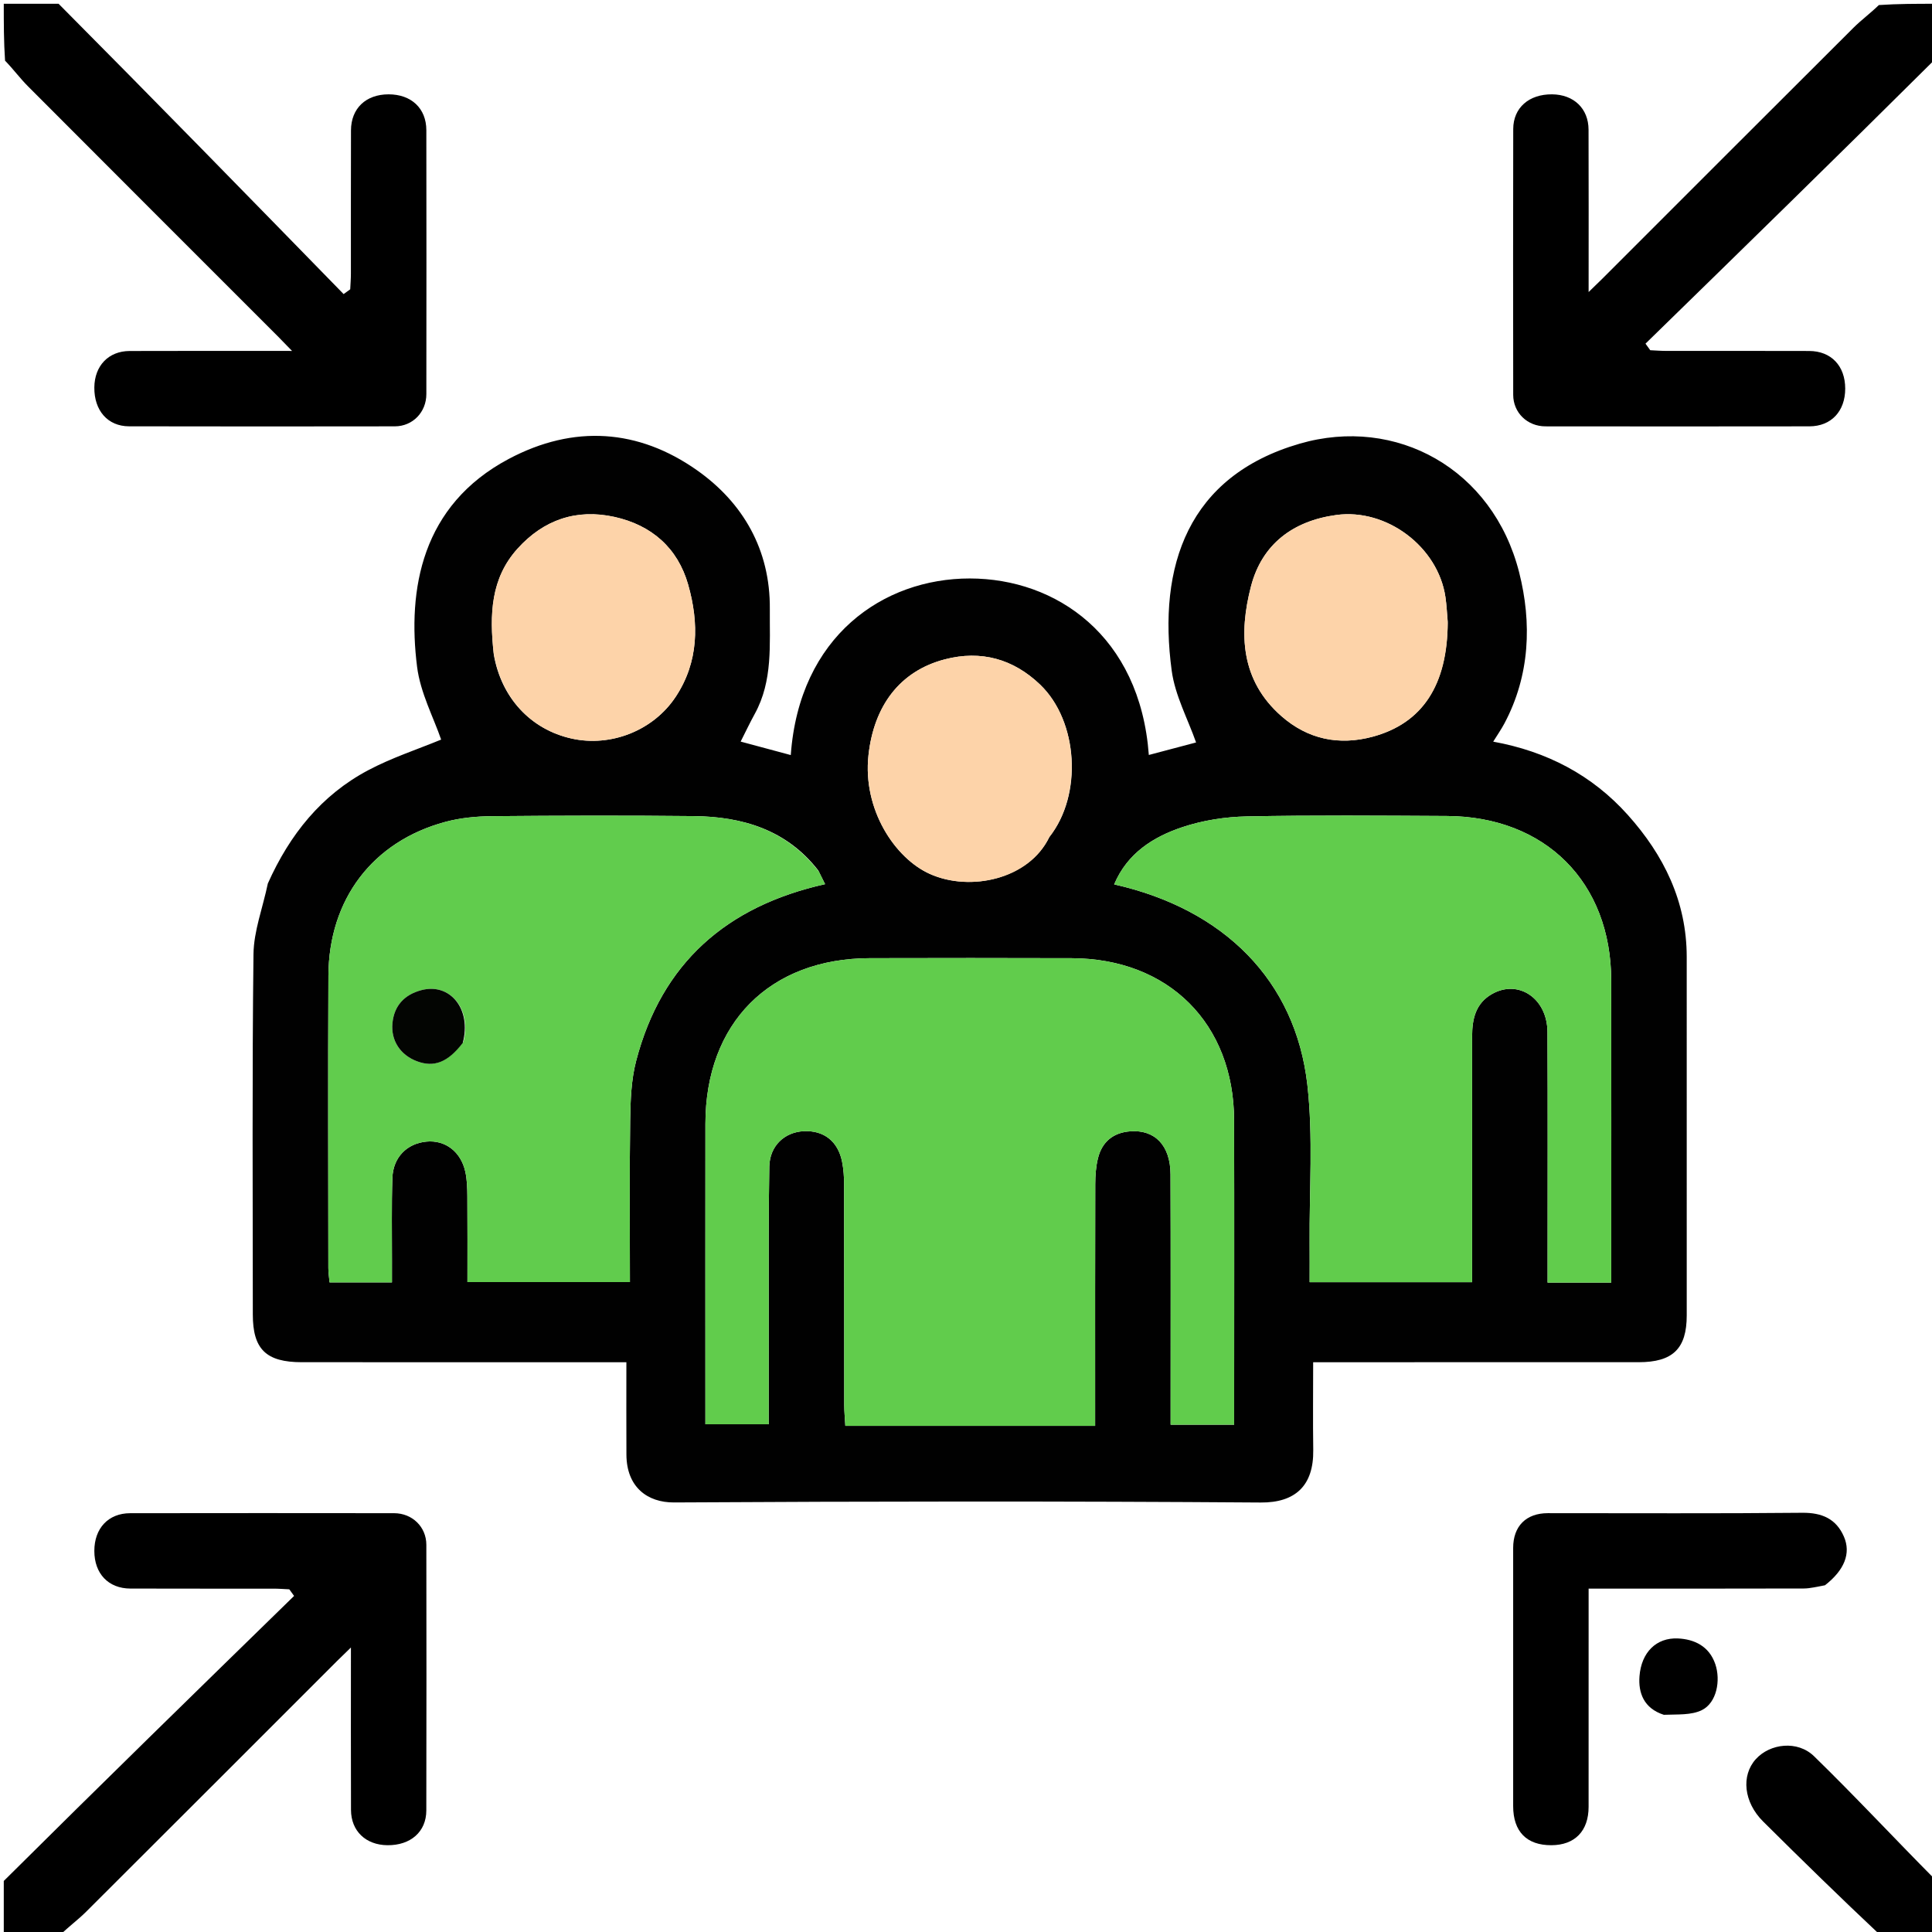 <?xml version="1.0" encoding="utf-8"?>
<svg version="1.1" id="Layer_1" x="0px" y="0px" width="100%" viewBox="0 0 512 512" enable-background="new 0 0 512 512" xmlns="http://www.w3.org/2000/svg">
  <path fill="#000000" opacity="1" stroke="none" d=" M513,15.527 C487.358,41.024 461.715,66.047 436.073,91.071 C436.493,91.652 436.913,92.232 437.333,92.813 C438.717,92.875 440.101,92.99 441.485,92.992 C454.14,93.006 466.795,92.968 479.45,93.014 C485.29,93.035 488.994,96.972 489,102.972 C489.006,108.975 485.302,112.975 479.506,112.985 C456.194,113.022 432.882,113.014 409.57,112.988 C404.748,112.983 401.022,109.363 401.015,104.63 C400.982,81.151 400.969,57.673 401.022,34.195 C401.035,28.544 405.211,24.939 411.328,25 C417.055,25.057 420.961,28.745 420.982,34.35 C421.036,48.337 421,62.324 421,77.395 C422.585,75.854 423.662,74.832 424.712,73.782 C446.85,51.649 468.972,29.499 491.144,7.4 C493.217,5.333 495.604,3.58 497.923,1.34 C502.925,1 507.849,1 513,1 C513,5.683 513,10.369 513,15.527 z"/>
  <path fill="#000000" opacity="1" stroke="none" d=" M15.527,1 C41.021,26.645 66.041,52.29 91.062,77.935 C91.646,77.513 92.229,77.09 92.813,76.667 C92.875,75.283 92.99,73.899 92.992,72.515 C93.006,59.86 92.968,47.205 93.014,34.55 C93.035,28.71 96.972,25.006 102.972,25 C108.975,24.994 112.975,28.698 112.985,34.494 C113.022,57.806 113.014,81.118 112.988,104.43 C112.983,109.252 109.363,112.978 104.63,112.985 C81.151,113.018 57.673,113.031 34.194,112.978 C28.544,112.965 24.939,108.789 25,102.672 C25.057,96.945 28.745,93.039 34.35,93.018 C48.337,92.964 62.324,93 77.395,93 C75.854,91.415 74.832,90.338 73.782,89.288 C51.649,67.15 29.499,45.028 7.4,22.856 C5.333,20.782 3.58,18.396 1.34,16.077 C1,11.075 1,6.151 1,1 C5.683,1 10.369,1 15.527,1 z"/>
  <path fill="#000000" opacity="1" stroke="none" d=" M1,498.473 C26.645,472.979 52.29,447.958 77.935,422.938 C77.513,422.354 77.09,421.771 76.667,421.187 C75.283,421.125 73.899,421.01 72.515,421.008 C59.86,420.994 47.205,421.032 34.55,420.986 C28.71,420.965 25.006,417.028 25,411.028 C24.994,405.025 28.698,401.025 34.494,401.015 C57.806,400.978 81.118,400.986 104.43,401.012 C109.252,401.017 112.978,404.637 112.985,409.37 C113.018,432.849 113.031,456.327 112.978,479.806 C112.965,485.456 108.789,489.061 102.672,489 C96.945,488.943 93.039,485.255 93.018,479.65 C92.964,465.663 93,451.676 93,436.605 C91.415,438.146 90.338,439.168 89.288,440.218 C67.149,462.351 45.028,484.501 22.856,506.6 C20.782,508.667 18.396,510.42 16.077,512.66 C11.075,513 6.151,513 1,513 C1,508.317 1,503.631 1,498.473 z"/>
  <path fill="#000000" opacity="1" stroke="none" d=" M498.473,513 C487.745,502.912 477.453,492.86 467.249,482.72 C462.098,477.601 461.364,470.537 465.326,466.173 C469.07,462.049 476.354,461.146 480.744,465.423 C491.547,475.945 501.828,487.003 512.66,497.923 C513,502.925 513,507.849 513,513 C508.317,513 503.631,513 498.473,513 z"/>
  <path fill="#010101" opacity="1" stroke="none" d=" M70.981,234.133 C76.799,221.124 85.18,210.698 97.537,204.138 C103.84,200.792 110.731,198.553 116.908,195.998 C114.905,190.157 111.399,183.601 110.532,176.713 C107.946,156.188 111.698,133.903 134.821,121.621 C152.085,112.45 169.224,113.711 184.706,124.615 C196.868,133.18 204.143,145.649 204.012,161.362 C203.933,170.816 204.849,180.391 200.027,189.169 C198.719,191.551 197.556,194.013 196.28,196.529 C200.757,197.733 205.139,198.911 209.564,200.1 C211.825,168.586 234.082,153.285 257.02,153.3 C279.851,153.316 302.117,168.432 304.451,200.076 C308.819,198.918 313.158,197.769 316.973,196.759 C314.805,190.574 311.402,184.325 310.514,177.737 C306.781,150.04 314.779,126.184 344.427,117.579 C369.98,110.162 395.632,124.232 402.593,151.695 C405.969,165.015 405.491,178.941 398.674,191.74 C397.854,193.28 396.846,194.721 395.717,196.544 C409.955,199.131 421.945,205.423 431.389,215.965 C440.936,226.622 446.992,238.907 446.998,253.597 C447.011,285.263 447.002,316.929 447.002,348.595 C447.002,357.404 443.323,360.997 434.254,360.999 C407.255,361.006 380.255,361.002 353.256,361.002 C351.634,361.002 350.012,361.002 348.002,361.002 C348.002,369.015 347.913,376.639 348.024,384.259 C348.163,393.721 343.263,398.248 334.124,398.182 C282.295,397.81 230.46,397.863 178.63,398.165 C171.582,398.206 166.057,394.107 166.008,385.514 C165.962,377.536 165.998,369.557 165.998,361.002 C164.028,361.002 162.263,361.002 160.498,361.002 C133.666,361.002 106.833,361.004 80,361.001 C70.514,360.999 66.998,357.571 66.998,348.349 C66.998,316.517 66.794,284.682 67.176,252.854 C67.25,246.731 69.625,240.637 70.981,234.133 M256.5,377.872 C267.604,377.872 278.709,377.872 290.222,377.872 C290.222,375.409 290.222,373.602 290.222,371.795 C290.222,352.471 290.198,333.147 290.253,313.823 C290.26,311.514 290.426,309.14 290.983,306.913 C292.066,302.585 295.015,300.155 299.507,299.814 C306.068,299.316 310.168,303.564 310.197,311.202 C310.274,331.526 310.226,351.849 310.228,372.173 C310.228,373.94 310.228,375.707 310.228,377.557 C316.174,377.557 321.413,377.557 327.064,377.557 C327.064,375.782 327.064,374.312 327.064,372.842 C327.064,347.521 327.117,322.199 327.048,296.878 C326.977,271.255 309.704,254.027 284.03,253.931 C266.206,253.865 248.381,253.888 230.556,253.925 C203.996,253.98 186.971,271.103 186.942,297.791 C186.915,322.612 186.936,347.434 186.936,372.255 C186.936,374.012 186.936,375.768 186.936,377.45 C192.881,377.45 198.092,377.45 203.714,377.45 C203.714,367.23 203.702,357.426 203.717,347.623 C203.737,334.797 203.636,321.969 203.876,309.147 C203.979,303.686 207.891,300.033 212.973,299.779 C218.325,299.511 222.102,302.455 223.171,307.925 C223.55,309.866 223.691,311.881 223.695,313.863 C223.732,333.353 223.71,352.844 223.73,372.335 C223.732,374.081 223.91,375.827 224.022,377.872 C234.888,377.872 245.194,377.872 256.5,377.872 M216.855,230.679 C208.457,219.884 196.774,216.412 183.817,216.276 C165.995,216.089 148.17,216.138 130.348,216.297 C126.23,216.334 121.989,216.739 118.028,217.805 C98.762,222.992 87.127,238.305 87.031,258.585 C86.908,284.404 86.996,310.223 87.015,336.042 C87.016,337.318 87.226,338.594 87.337,339.85 C92.915,339.85 98.159,339.85 103.872,339.85 C103.872,337.753 103.868,335.954 103.873,334.155 C103.891,326.826 103.739,319.491 103.987,312.17 C104.172,306.697 107.841,303.048 112.981,302.541 C117.967,302.051 122.145,305.18 123.319,310.557 C123.774,312.64 123.836,314.837 123.853,316.984 C123.913,324.584 123.876,332.185 123.876,339.761 C138.577,339.761 152.61,339.761 166.934,339.761 C166.934,325.215 166.797,311.073 167.004,296.936 C167.082,291.645 167.267,286.183 168.594,281.111 C175.364,255.23 192.527,240.148 218.656,234.312 C218.16,233.301 217.673,232.306 216.855,230.679 M390.124,309.5 C390.124,297.841 390.115,286.183 390.129,274.524 C390.135,269.999 391.084,265.862 395.409,263.416 C402.412,259.454 410.046,264.58 410.092,273.471 C410.196,293.79 410.127,314.11 410.128,334.429 C410.128,336.203 410.128,337.976 410.128,339.902 C416.023,339.902 421.267,339.902 427,339.902 C427,338.018 427,336.396 427,334.773 C427,309.79 427.035,284.807 426.99,259.825 C426.944,233.802 409.541,216.383 383.403,216.246 C365.749,216.154 348.09,216.005 330.442,216.357 C324.713,216.472 318.778,217.389 313.358,219.198 C305.599,221.787 298.743,226.125 295.265,234.373 C324.405,240.931 343.335,259.886 346.466,287.488 C348.034,301.309 346.957,315.431 347.063,329.417 C347.09,332.861 347.067,336.306 347.067,339.792 C361.725,339.792 375.765,339.792 390.124,339.792 C390.124,329.778 390.124,320.139 390.124,309.5 M130.861,173.466 C132.831,184.924 140.647,193.339 151.552,195.739 C161.859,198.008 173.107,193.648 179.051,184.679 C185.196,175.407 185.264,165.123 182.367,154.927 C179.609,145.219 172.673,139.158 162.832,136.987 C152.761,134.764 144.079,137.738 137.162,145.394 C130.063,153.252 129.691,162.781 130.861,173.466 M383.663,164.676 C383.465,162.525 383.368,160.359 383.054,158.226 C381.095,144.911 367.475,134.67 354.149,136.476 C342.656,138.034 334.433,144.225 331.53,155.37 C328.265,167.907 328.791,180.316 339.593,189.789 C346.583,195.92 354.856,197.65 363.801,195.225 C376.953,191.658 383.581,181.609 383.663,164.676 M278.172,221.675 C286.901,210.694 285.775,191.16 275.665,181.453 C268.55,174.621 259.986,172.242 250.409,174.726 C238.429,177.833 231.584,187.111 230.155,200.125 C228.574,214.53 237.178,227.472 246.436,231.61 C257.185,236.416 272.733,232.972 278.172,221.675 z"/>
  <path fill="#000000" opacity="1" stroke="none" d=" M483.633,420.115 C481.492,420.487 479.755,420.962 478.018,420.967 C459.224,421.02 440.43,421 421,421 C421,422.902 421,424.656 421,426.411 C421,443.887 421.01,461.363 420.995,478.84 C420.989,485.245 417.347,488.971 411.146,489 C404.585,489.031 401.007,485.394 401.004,478.632 C400.994,455.83 400.994,433.027 401.004,410.225 C401.007,404.442 404.434,401.007 410.207,401.005 C432.677,400.994 455.147,401.131 477.615,400.903 C482.867,400.85 486.616,402.526 488.654,407.215 C490.585,411.659 488.781,416.112 483.633,420.115 z"/>
  <path fill="#000000" opacity="1" stroke="none" d=" M440.931,454.44 C435.578,452.72 434.152,448.555 434.481,444.238 C434.966,437.891 438.943,433.944 444.663,434.206 C448.919,434.401 452.931,436.188 454.571,441.008 C456.042,445.331 454.949,451.243 451.025,453.19 C448.195,454.595 444.516,454.289 440.931,454.44 z"/>
  <path fill="#61CC4C" opacity="1" stroke="none" d=" M256,377.872 C245.194,377.872 234.888,377.872 224.022,377.872 C223.91,375.827 223.732,374.081 223.73,372.335 C223.71,352.844 223.732,333.353 223.695,313.863 C223.691,311.881 223.55,309.866 223.171,307.925 C222.102,302.455 218.325,299.511 212.973,299.779 C207.891,300.033 203.979,303.686 203.876,309.147 C203.636,321.969 203.737,334.797 203.717,347.623 C203.702,357.426 203.714,367.23 203.714,377.45 C198.092,377.45 192.881,377.45 186.936,377.45 C186.936,375.768 186.936,374.012 186.936,372.255 C186.936,347.434 186.915,322.612 186.942,297.791 C186.971,271.103 203.996,253.98 230.556,253.925 C248.381,253.888 266.206,253.865 284.03,253.931 C309.704,254.027 326.977,271.255 327.048,296.878 C327.117,322.199 327.064,347.521 327.064,372.842 C327.064,374.312 327.064,375.782 327.064,377.557 C321.413,377.557 316.174,377.557 310.228,377.557 C310.228,375.707 310.228,373.94 310.228,372.173 C310.226,351.849 310.274,331.526 310.197,311.202 C310.168,303.564 306.068,299.316 299.507,299.814 C295.015,300.155 292.066,302.585 290.983,306.913 C290.426,309.14 290.26,311.514 290.253,313.823 C290.198,333.147 290.222,352.471 290.222,371.795 C290.222,373.602 290.222,375.409 290.222,377.872 C278.709,377.872 267.604,377.872 256,377.872 z"/>
  <path fill="#61CC4D" opacity="1" stroke="none" d=" M217.02,230.995 C217.673,232.306 218.16,233.301 218.656,234.312 C192.527,240.148 175.364,255.23 168.594,281.111 C167.267,286.183 167.082,291.645 167.004,296.936 C166.797,311.073 166.934,325.215 166.934,339.761 C152.61,339.761 138.577,339.761 123.876,339.761 C123.876,332.185 123.913,324.584 123.853,316.984 C123.836,314.837 123.774,312.64 123.319,310.557 C122.145,305.18 117.967,302.051 112.981,302.541 C107.841,303.048 104.172,306.697 103.987,312.17 C103.739,319.491 103.891,326.826 103.873,334.155 C103.868,335.954 103.872,337.753 103.872,339.85 C98.159,339.85 92.915,339.85 87.337,339.85 C87.226,338.594 87.016,337.318 87.015,336.042 C86.996,310.223 86.908,284.404 87.031,258.585 C87.127,238.305 98.762,222.992 118.028,217.805 C121.989,216.739 126.23,216.334 130.348,216.297 C148.17,216.138 165.995,216.089 183.817,216.276 C196.774,216.412 208.457,219.884 217.02,230.995 M122.825,276.065 C125.046,267.432 119.274,260.357 111.614,262.415 C107.183,263.606 104.446,266.491 104.001,271.173 C103.563,275.766 106.107,279.602 110.503,281.248 C115.014,282.938 118.647,281.559 122.825,276.065 z"/>
  <path fill="#61CC4C" opacity="1" stroke="none" d=" M390.124,310 C390.124,320.139 390.124,329.778 390.124,339.792 C375.765,339.792 361.725,339.792 347.067,339.792 C347.067,336.306 347.09,332.861 347.063,329.417 C346.957,315.431 348.034,301.309 346.466,287.488 C343.335,259.886 324.405,240.931 295.265,234.373 C298.743,226.125 305.599,221.787 313.358,219.198 C318.778,217.389 324.713,216.472 330.442,216.357 C348.09,216.005 365.749,216.154 383.403,216.246 C409.541,216.383 426.944,233.802 426.99,259.825 C427.035,284.807 427,309.79 427,334.773 C427,336.396 427,338.018 427,339.902 C421.267,339.902 416.023,339.902 410.128,339.902 C410.128,337.976 410.128,336.203 410.128,334.429 C410.127,314.11 410.196,293.79 410.092,273.471 C410.046,264.58 402.412,259.454 395.409,263.416 C391.084,265.862 390.135,269.999 390.129,274.524 C390.115,286.183 390.124,297.841 390.124,310 z"/>
  <path fill="#FDD3A9" opacity="1" stroke="none" d=" M130.821,173.037 C129.691,162.781 130.063,153.252 137.162,145.394 C144.079,137.738 152.761,134.764 162.832,136.987 C172.673,139.158 179.609,145.219 182.367,154.927 C185.264,165.123 185.196,175.407 179.051,184.679 C173.107,193.648 161.859,198.008 151.552,195.739 C140.647,193.339 132.831,184.924 130.821,173.037 z"/>
  <path fill="#FDD3A9" opacity="1" stroke="none" d=" M383.663,165.122 C383.581,181.609 376.953,191.658 363.801,195.225 C354.856,197.65 346.583,195.92 339.593,189.789 C328.791,180.316 328.265,167.907 331.53,155.37 C334.433,144.225 342.656,138.034 354.149,136.476 C367.475,134.67 381.095,144.911 383.054,158.226 C383.368,160.359 383.465,162.525 383.663,165.122 z"/>
  <path fill="#FDD3A9" opacity="1" stroke="none" d=" M277.988,221.986 C272.733,232.972 257.185,236.416 246.436,231.61 C237.178,227.472 228.574,214.53 230.155,200.125 C231.584,187.111 238.429,177.833 250.409,174.726 C259.986,172.242 268.55,174.621 275.665,181.453 C285.775,191.16 286.901,210.694 277.988,221.986 z"/>
  <path fill="#030502" opacity="1" stroke="none" d=" M122.633,276.39 C118.647,281.559 115.014,282.938 110.503,281.248 C106.107,279.602 103.563,275.766 104.001,271.173 C104.446,266.491 107.183,263.606 111.614,262.415 C119.274,260.357 125.046,267.432 122.633,276.39 z"/>
</svg>